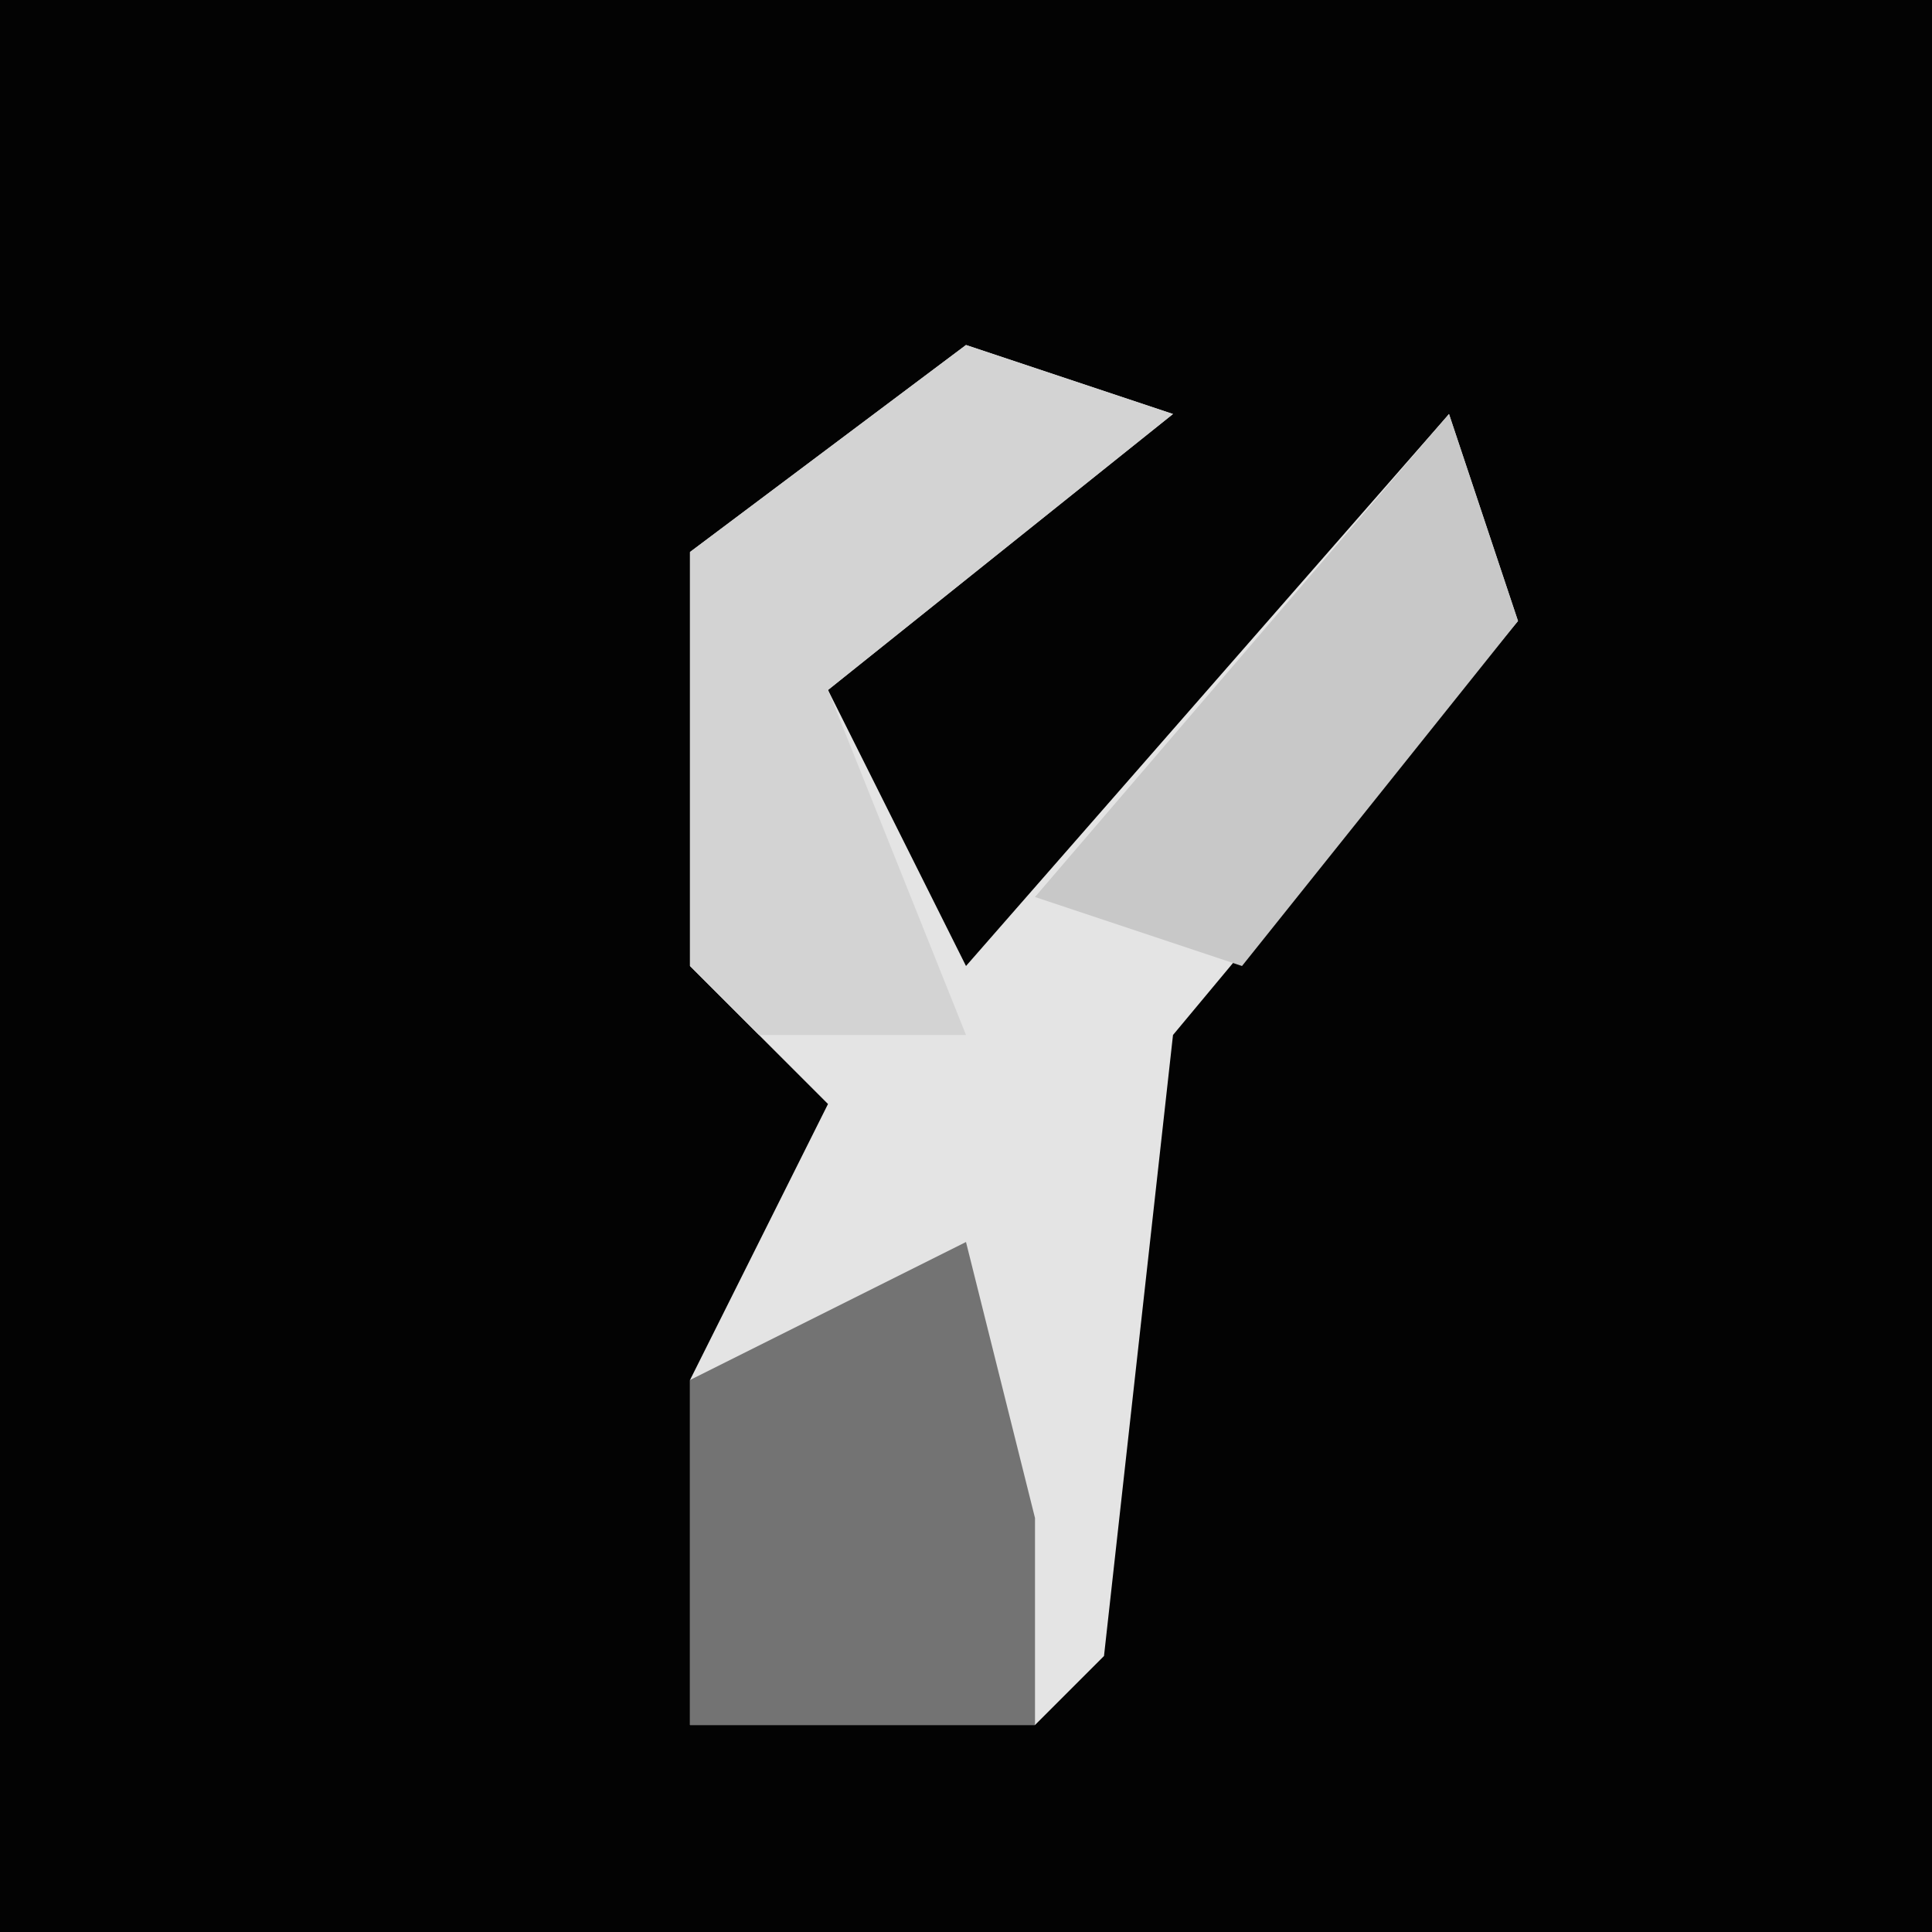 <?xml version="1.0" encoding="UTF-8"?>
<svg version="1.1" xmlns="http://www.w3.org/2000/svg" width="28" height="28">
<path d="M0,0 L28,0 L28,28 L0,28 Z " fill="#030303" transform="translate(0,0)"/>
<path d="M0,0 L3,1 L-2,5 L0,9 L7,1 L8,4 L3,10 L2,19 L1,20 L-4,20 L-4,15 L-2,11 L-4,9 L-4,3 Z " fill="#E4E4E4" transform="translate(14,5)"/>
<path d="M0,0 L3,1 L-2,5 L0,10 L-3,10 L-4,9 L-4,3 Z " fill="#D3D3D3" transform="translate(14,5)"/>
<path d="M0,0 L1,4 L1,7 L-4,7 L-4,2 Z " fill="#737373" transform="translate(14,18)"/>
<path d="M0,0 L1,3 L-3,8 L-6,7 Z " fill="#C8C8C8" transform="translate(21,6)"/>
</svg>
